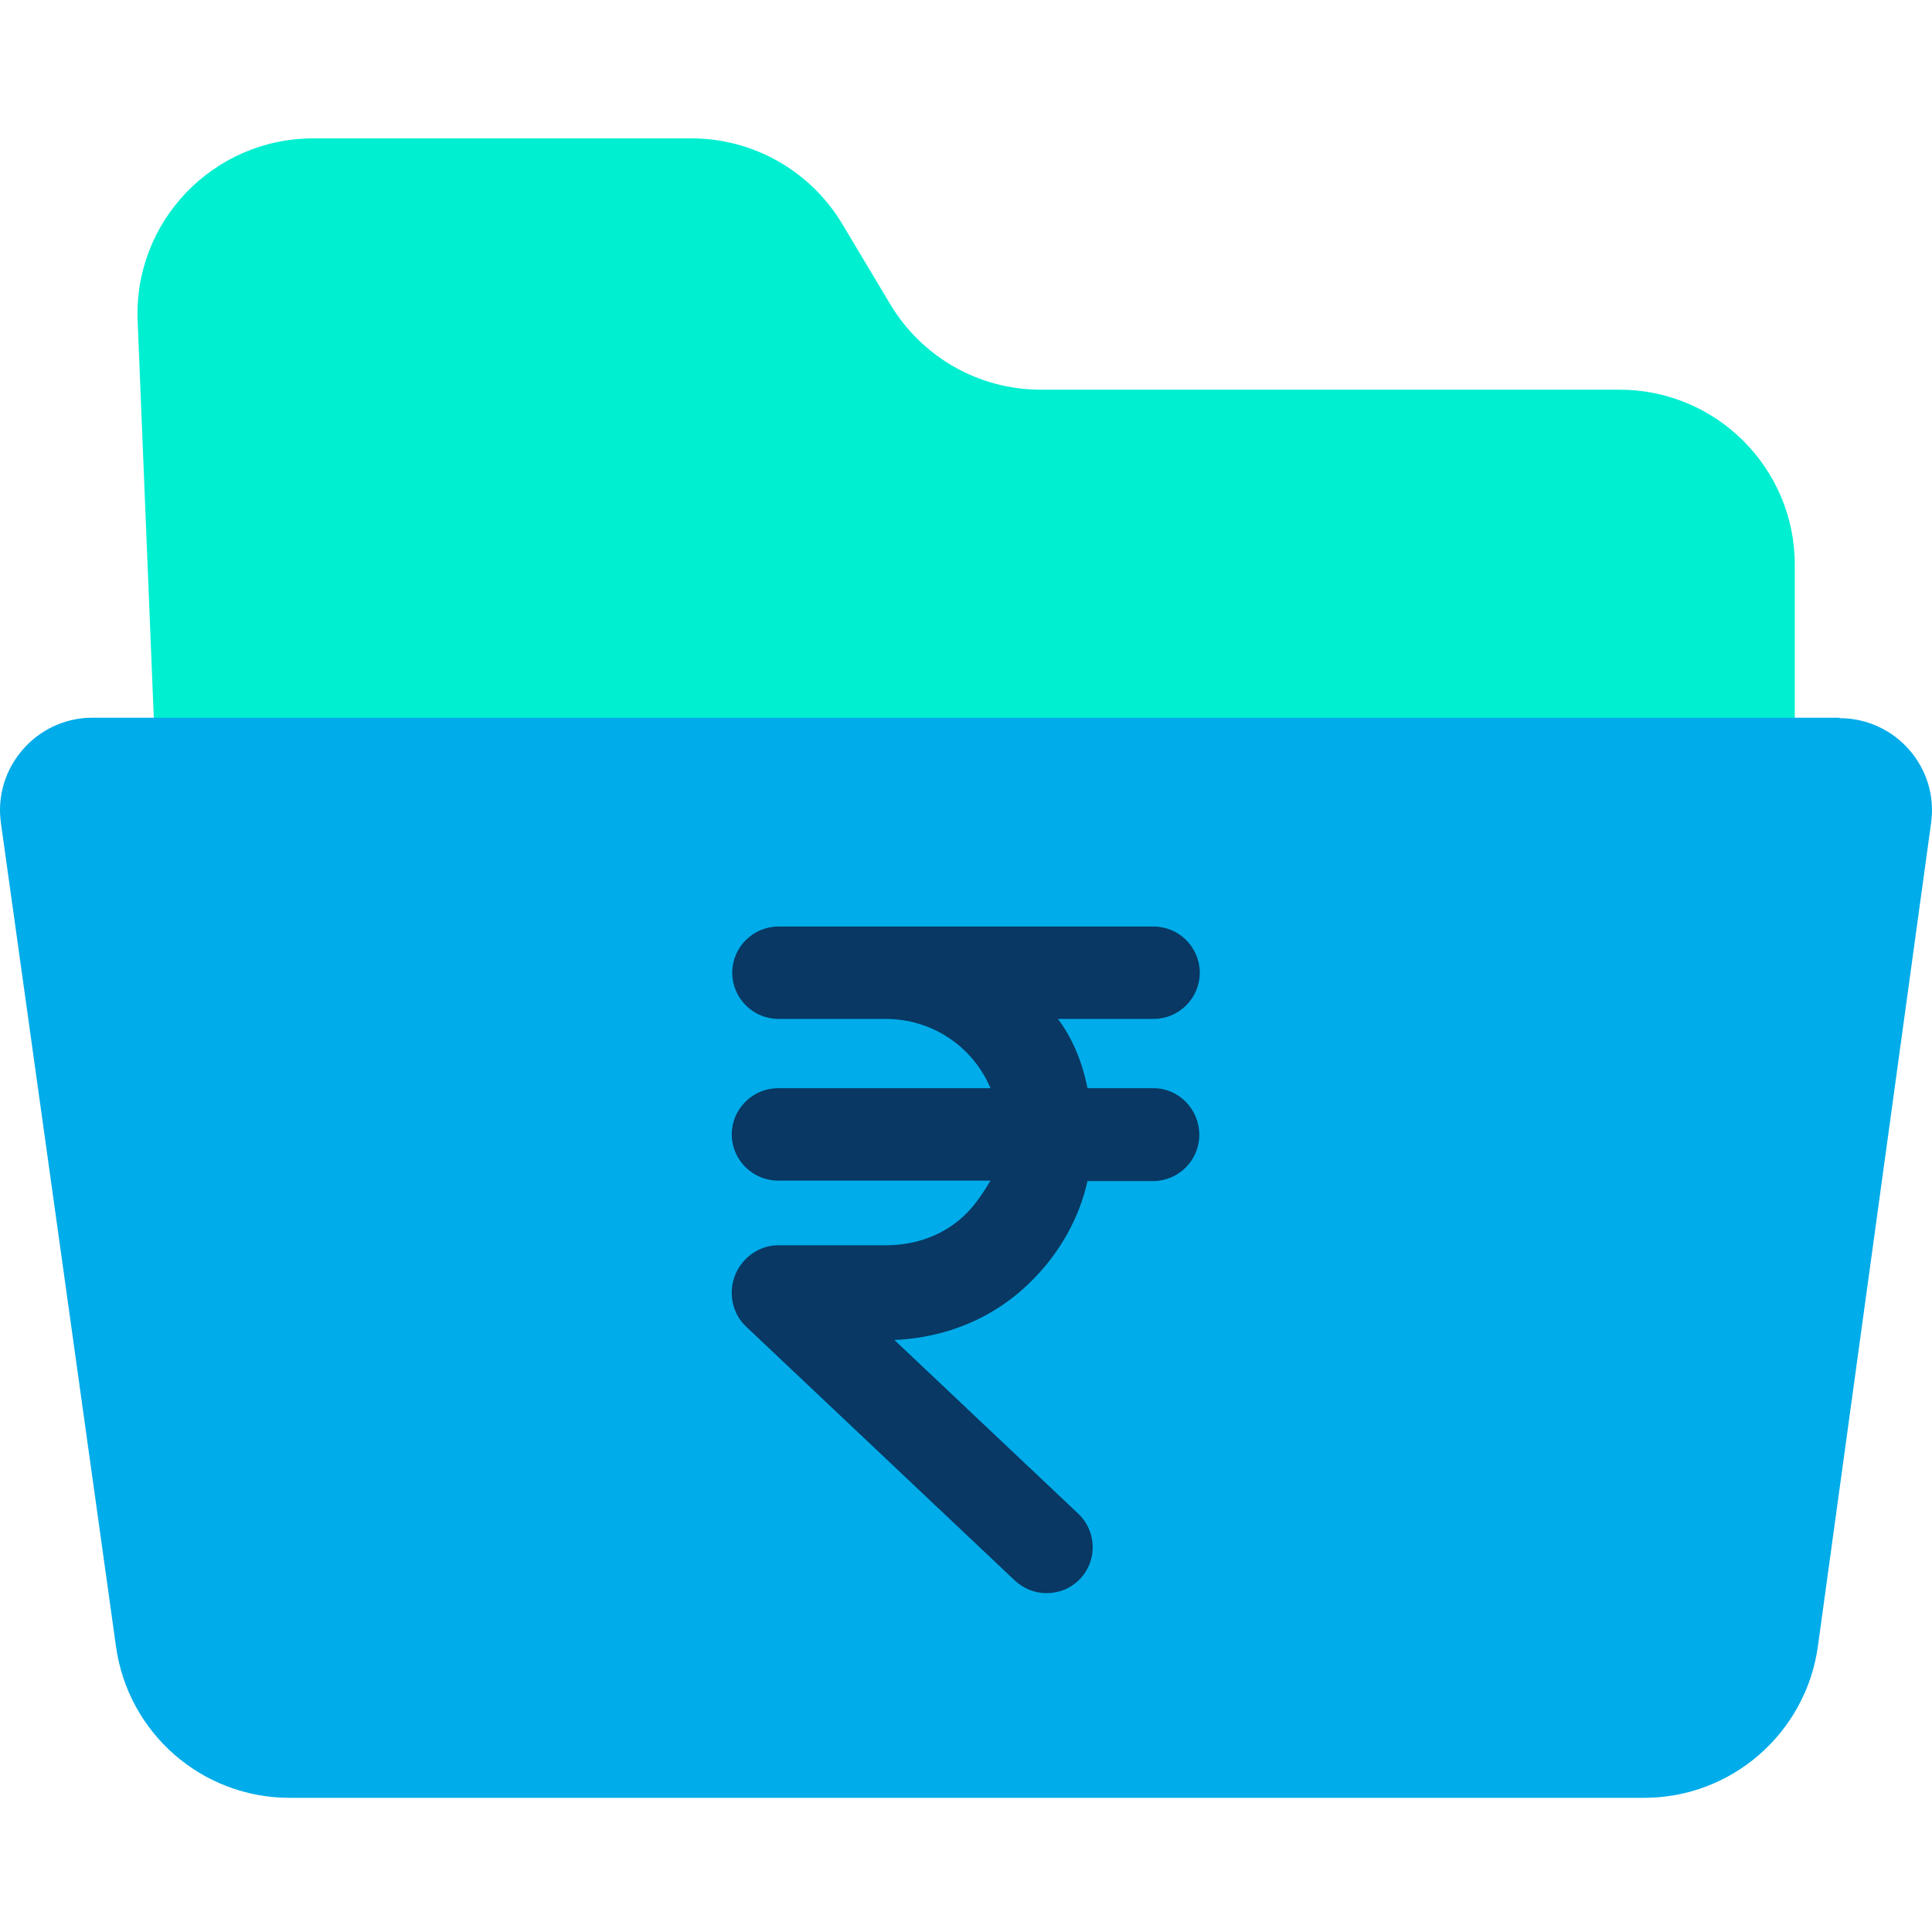 <svg height="638pt" viewBox="0 -45 638.75 638" width="638pt" xmlns="http://www.w3.org/2000/svg"><path d="m593.387 141.355v65.977h-541.914l-5.953-146.32c-1.531-32.992 24.891-60.637 58.039-60.637h125.094c20.309 0 39.254 10.691 49.789 28.254l15.887 26.582c10.535 17.562 29.324 28.254 49.789 28.254h191.078c32.074-.152 58.191 25.812 58.191 57.891zm0 0" fill="#00efd1"/><path d="m608.207 192.062c18.48 0 32.836 16.344 30.238 34.672l-37.418 272.176c-3.973 28.719-28.562 50.105-57.43 50.105h-447.832c-29.02 0-53.461-21.387-57.426-50.105l-38.035-272.176c-2.594-18.328 11.762-34.824 30.242-34.824h577.66zm0 0" fill="#00acea"/><path d="m381.391 314.406h-21.844c-1.832-9.164-5.195-16.801-9.777-22.91h31.621c8.398 0 15.273-6.871 15.273-15.273s-6.875-15.273-15.273-15.273h-124.027c-8.402 0-15.273 6.871-15.273 15.273s6.871 15.273 15.273 15.273h35.434c15.43 0 28.871 9.16 34.676 22.91h-70.258c-8.402 0-15.281 6.875-15.281 15.277 0 8.395 6.879 15.27 15.281 15.27h70.258c-1.832 3.059-4.582 7.48-7.945 10.844-7.18 7.18-16.648 10.543-26.879 10.543h-35.434c-6.266 0-11.918 4.121-14.207 9.926-2.289 5.805-.918 12.676 3.664 16.953l88.742 83.855c2.898 2.75 6.723 4.273 10.543 4.273 4.121 0 8.094-1.523 11.148-4.73 5.801-6.113 5.496-15.738-.613-21.539l-60.789-57.43c17.262-.766 33.297-7.332 45.516-19.703 9.316-9.316 15.578-20.621 18.328-32.84h21.691c8.398 0 15.273-6.871 15.273-15.273 0-8.402-6.723-15.426-15.121-15.426zm0 0" fill="#083863"/></svg>